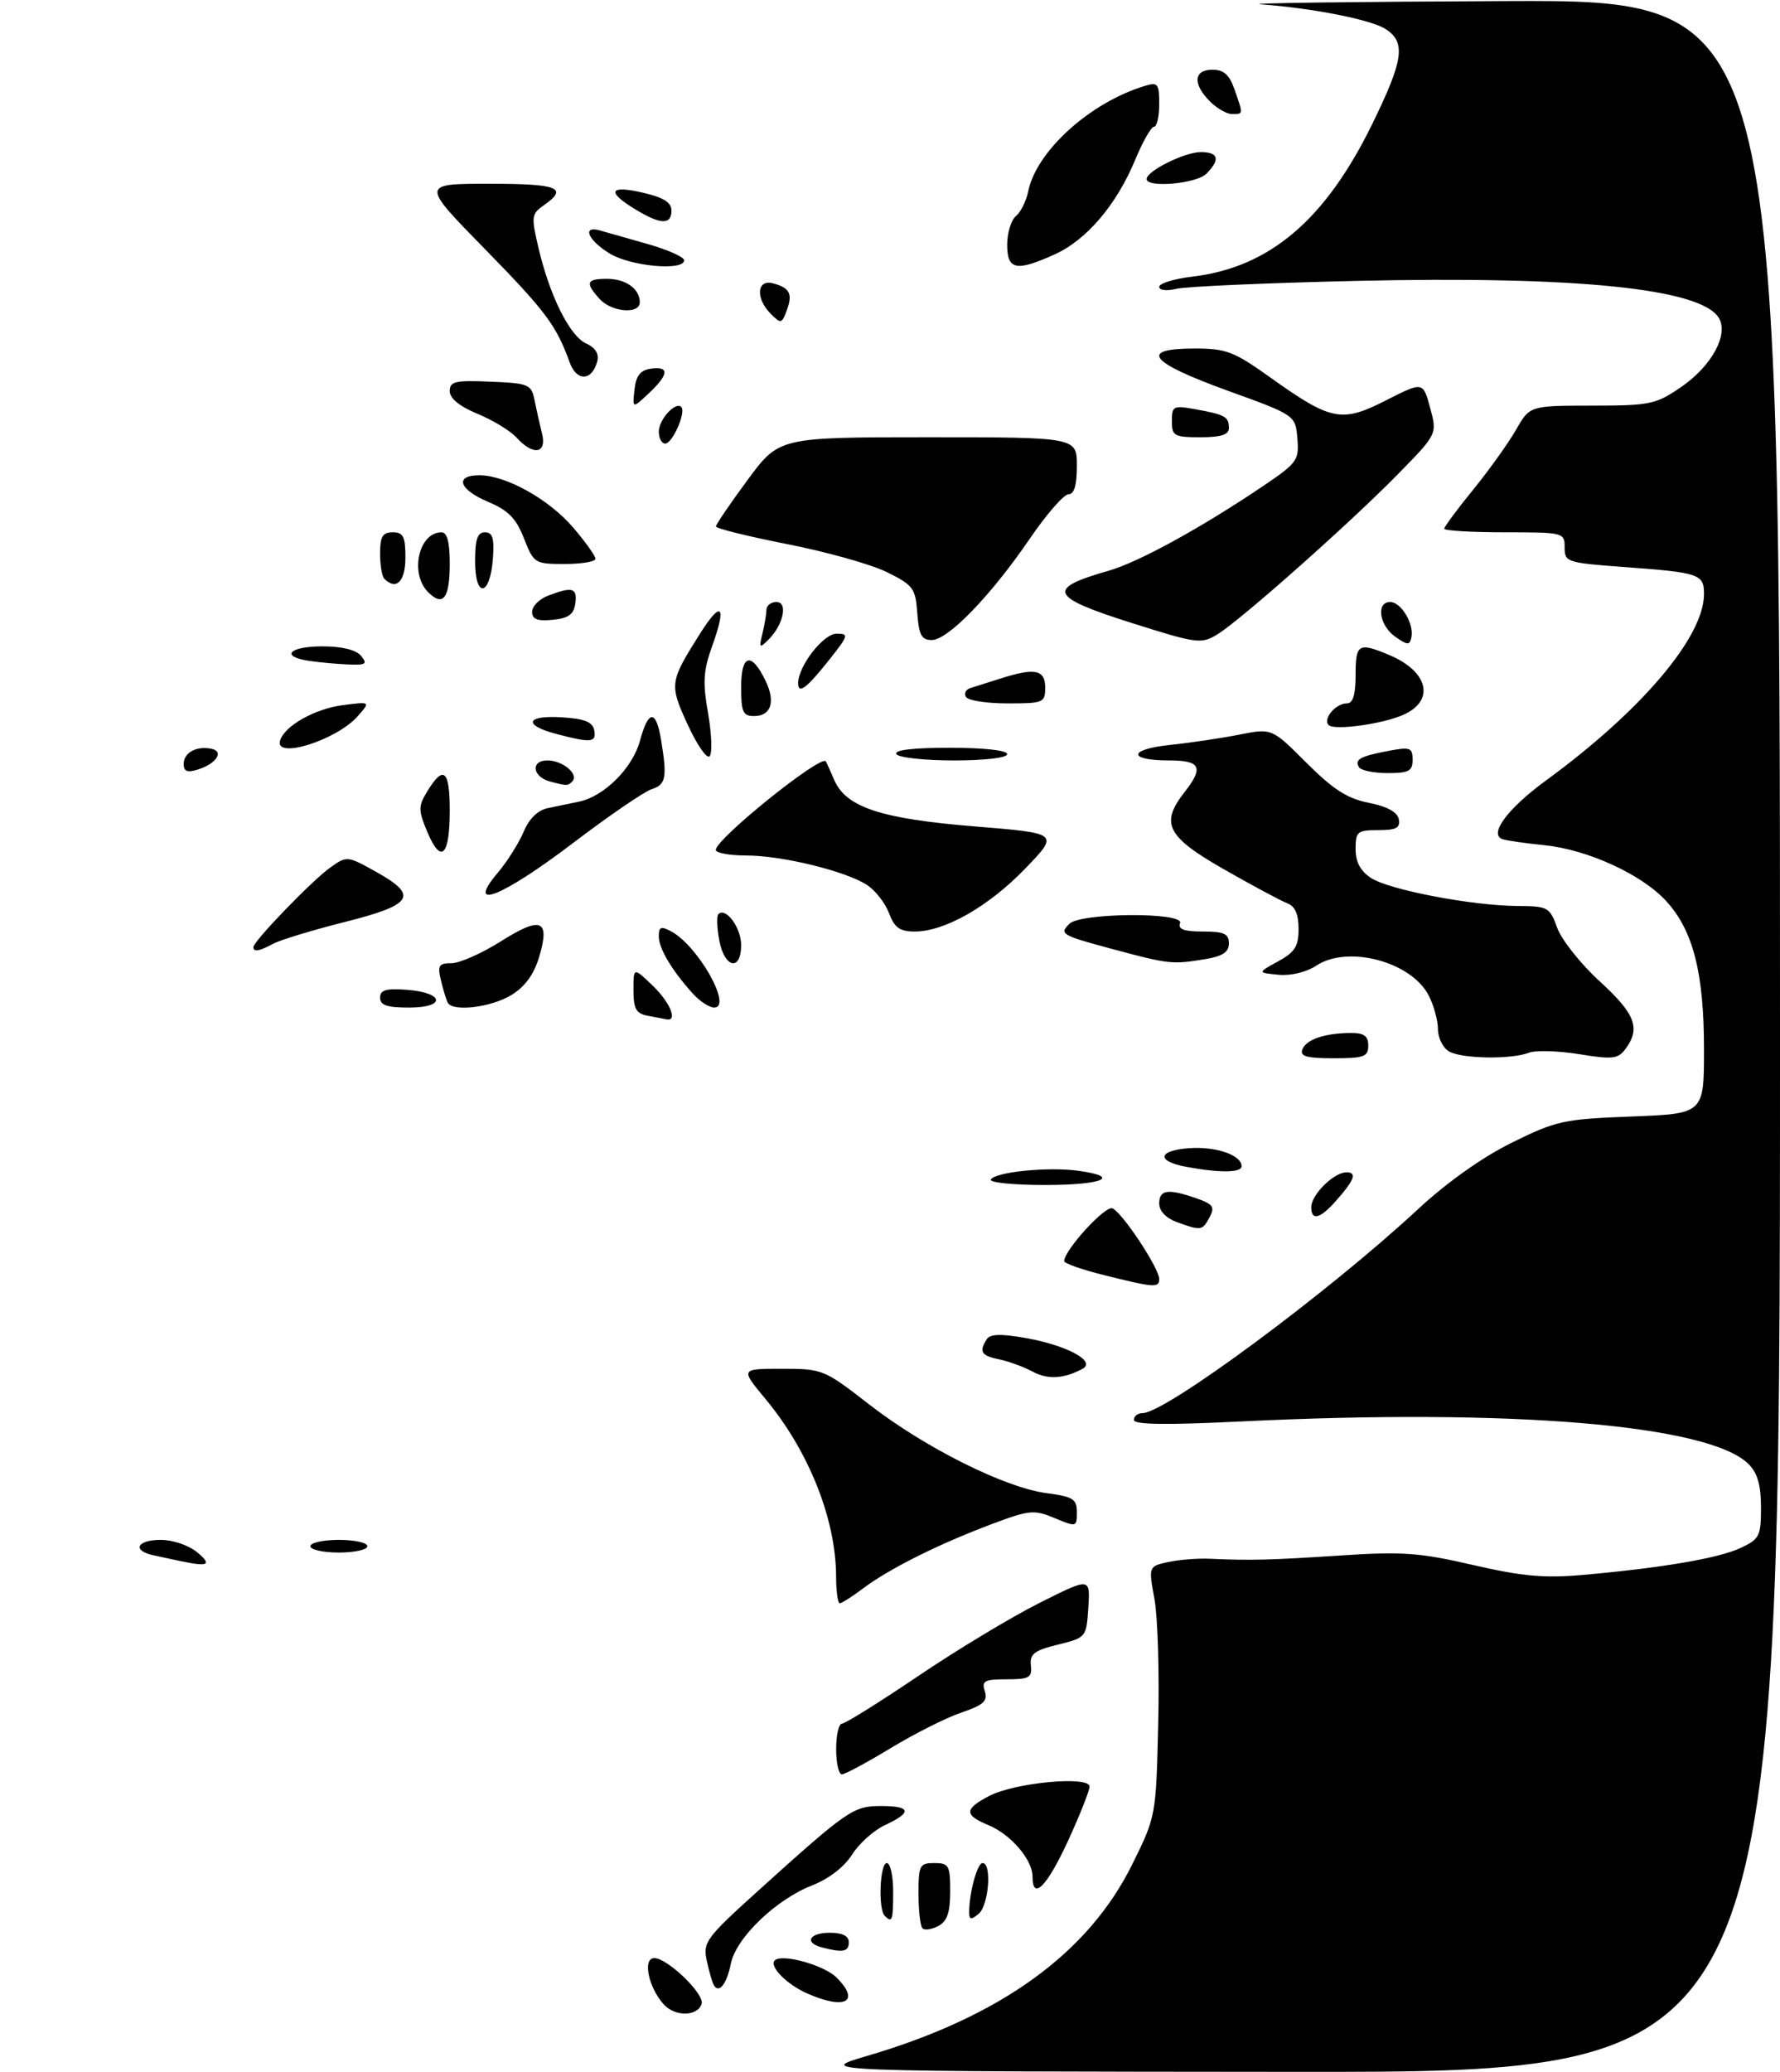 <?xml version="1.0" encoding="UTF-8" standalone="no"?>
<!DOCTYPE svg PUBLIC "-//W3C//DTD SVG 1.1//EN" "http://www.w3.org/Graphics/SVG/1.1/DTD/svg11.dtd" >
<svg xmlns="http://www.w3.org/2000/svg" xmlns:xlink="http://www.w3.org/1999/xlink" version="1.1" viewBox="0 0 281 327">
 <g >
 <path fill="currentColor"
d=" M 137.00 324.40 C 158.00 318.22 171.81 308.23 178.75 294.19 C 182.48 286.64 182.50 286.56 182.84 272.06 C 183.04 264.05 182.77 255.18 182.25 252.34 C 181.31 247.18 181.31 247.18 184.40 246.50 C 186.11 246.13 189.07 245.89 191.00 245.98 C 197.48 246.27 200.46 246.19 211.68 245.46 C 221.41 244.82 224.13 245.02 232.57 246.97 C 240.34 248.76 243.80 249.07 249.89 248.53 C 262.35 247.43 271.30 245.90 274.75 244.29 C 277.77 242.88 278.00 242.42 278.00 237.89 C 278.00 234.37 277.45 232.45 276.04 231.04 C 269.84 224.84 238.59 222.22 195.75 224.32 C 184.02 224.89 179.00 224.82 179.00 224.07 C 179.00 223.48 179.62 223.00 180.37 223.00 C 183.97 223.00 209.66 203.99 223.84 190.83 C 228.42 186.58 233.99 182.63 238.66 180.32 C 245.69 176.85 246.84 176.60 257.57 176.19 C 269.00 175.75 269.00 175.75 269.00 165.56 C 269.00 153.53 267.29 146.84 263.04 142.20 C 259.19 137.99 250.67 134.08 243.83 133.38 C 240.90 133.08 237.94 132.66 237.26 132.45 C 234.93 131.74 237.91 127.66 244.01 123.20 C 259.12 112.17 269.00 100.52 269.00 93.75 C 269.00 90.58 268.30 90.35 256.25 89.47 C 247.35 88.81 247.00 88.70 247.00 86.39 C 247.00 84.04 246.85 84.00 237.50 84.00 C 232.28 84.00 228.00 83.74 228.00 83.43 C 228.00 83.12 230.06 80.34 232.58 77.25 C 235.10 74.15 238.13 69.91 239.33 67.82 C 241.50 64.02 241.50 64.02 251.32 64.01 C 260.55 64.00 261.40 63.82 265.43 61.05 C 270.25 57.73 272.95 52.74 271.32 50.13 C 268.44 45.52 248.81 43.53 214.00 44.33 C 199.97 44.65 187.26 45.21 185.75 45.57 C 184.18 45.95 183.00 45.82 183.00 45.26 C 183.00 44.72 185.34 44.00 188.19 43.66 C 200.39 42.22 209.20 34.75 216.63 19.57 C 221.58 9.46 221.97 6.68 218.75 4.59 C 216.48 3.11 207.27 1.29 199.00 0.68 C 196.53 0.50 213.96 0.27 237.75 0.17 C 281.00 0.00 281.00 0.00 281.00 163.50 C 281.00 327.00 281.00 327.00 204.75 326.95 C 128.50 326.89 128.50 326.89 137.00 324.40 Z  M 104.77 316.29 C 102.35 313.60 101.41 309.00 103.29 309.00 C 105.38 309.00 111.27 314.69 110.76 316.23 C 110.10 318.23 106.55 318.27 104.77 316.29 Z  M 127.50 314.61 C 124.22 313.18 121.37 310.30 122.31 309.36 C 123.42 308.25 130.10 310.10 132.06 312.06 C 135.86 315.86 133.46 317.21 127.50 314.61 Z  M 112.69 313.27 C 112.44 312.84 111.94 311.11 111.57 309.40 C 110.95 306.49 111.43 305.83 119.70 298.36 C 133.85 285.59 134.72 285.00 139.08 285.00 C 143.83 285.00 144.05 285.99 139.73 288.00 C 137.95 288.82 135.60 290.93 134.50 292.68 C 133.27 294.63 130.83 296.50 128.18 297.54 C 122.49 299.75 116.19 305.82 115.38 309.86 C 114.73 313.10 113.50 314.65 112.69 313.27 Z  M 129.75 307.31 C 126.91 306.57 127.75 305.00 131.00 305.00 C 133.00 305.00 134.00 305.50 134.00 306.50 C 134.00 308.00 133.06 308.18 129.75 307.31 Z  M 145.63 304.30 C 145.28 303.95 145.00 301.49 145.00 298.83 C 145.00 294.34 145.18 294.00 147.50 294.00 C 149.79 294.00 150.00 294.37 150.00 298.46 C 150.00 301.80 149.53 303.18 148.13 303.93 C 147.10 304.48 145.98 304.65 145.63 304.30 Z  M 139.67 302.33 C 138.60 301.27 138.90 294.00 140.00 294.00 C 140.55 294.00 141.00 296.02 141.00 298.50 C 141.00 303.08 140.85 303.51 139.67 302.33 Z  M 153.00 301.75 C 153.00 298.67 154.28 294.00 155.12 294.00 C 156.61 294.00 156.09 300.68 154.50 302.00 C 153.28 303.01 153.00 302.97 153.00 301.75 Z  M 163.00 296.13 C 163.00 293.47 159.58 289.48 156.03 288.01 C 152.18 286.42 152.21 285.46 156.20 283.39 C 160.27 281.29 172.00 280.20 172.00 281.93 C 172.00 282.59 170.45 286.48 168.57 290.57 C 165.25 297.75 163.00 300.00 163.00 296.13 Z  M 132.00 276.00 C 132.00 273.80 132.41 272.00 132.92 272.00 C 133.42 272.00 138.82 268.63 144.92 264.51 C 151.01 260.39 159.62 255.20 164.06 252.97 C 172.11 248.92 172.11 248.92 171.81 253.67 C 171.50 258.39 171.48 258.42 167.00 259.53 C 163.25 260.46 162.54 261.01 162.74 262.82 C 162.95 264.74 162.49 265.00 158.92 265.00 C 155.40 265.00 154.94 265.25 155.47 266.89 C 155.96 268.43 155.26 269.07 151.72 270.27 C 149.33 271.08 144.32 273.61 140.58 275.88 C 136.85 278.14 133.39 280.00 132.90 280.00 C 132.40 280.00 132.00 278.20 132.00 276.00 Z  M 131.99 248.75 C 131.96 239.73 127.68 228.98 120.83 220.75 C 116.88 216.00 116.88 216.00 123.43 216.00 C 129.85 216.00 130.10 216.10 137.23 221.64 C 146.01 228.45 158.59 234.74 165.17 235.62 C 169.41 236.18 170.00 236.55 170.00 238.64 C 170.00 240.98 169.93 241.00 166.49 239.56 C 163.23 238.20 162.52 238.27 156.43 240.56 C 148.12 243.69 140.40 247.55 136.32 250.61 C 134.57 251.93 132.88 253.00 132.57 253.00 C 132.26 253.00 131.99 251.09 131.99 248.75 Z  M 28.50 246.35 C 27.40 246.11 25.49 245.71 24.25 245.44 C 20.79 244.70 21.58 243.00 25.39 243.00 C 27.29 243.00 29.81 243.86 31.14 244.97 C 33.52 246.95 32.90 247.28 28.50 246.35 Z  M 49.00 244.00 C 49.00 243.45 51.02 243.00 53.50 243.00 C 55.98 243.00 58.00 243.45 58.00 244.00 C 58.00 244.55 55.98 245.00 53.50 245.00 C 51.02 245.00 49.00 244.55 49.00 244.00 Z  M 163.00 216.44 C 161.62 215.70 159.26 214.83 157.75 214.52 C 154.90 213.94 154.51 213.32 155.77 211.34 C 156.31 210.50 157.99 210.45 162.00 211.16 C 168.48 212.32 173.09 214.83 170.90 216.00 C 167.93 217.60 165.41 217.74 163.00 216.44 Z  M 174.25 201.21 C 170.81 200.36 168.00 199.36 168.00 199.01 C 168.00 197.30 174.45 190.23 175.60 190.68 C 177.12 191.26 183.00 200.13 183.00 201.84 C 183.00 203.26 182.19 203.20 174.25 201.21 Z  M 185.75 192.84 C 184.06 192.22 183.00 191.10 183.00 189.92 C 183.00 187.73 184.37 187.54 188.84 189.09 C 191.51 190.02 191.82 190.47 190.95 192.09 C 189.81 194.22 189.62 194.25 185.75 192.84 Z  M 207.00 190.50 C 207.00 188.53 210.57 185.00 212.56 185.00 C 214.31 185.00 213.80 186.28 210.68 189.75 C 208.33 192.36 207.00 192.63 207.00 190.50 Z  M 156.42 186.13 C 157.15 184.94 165.38 184.11 170.11 184.74 C 177.17 185.69 174.16 187.00 164.94 187.00 C 159.96 187.00 156.12 186.61 156.42 186.13 Z  M 187.21 184.12 C 182.49 183.23 182.78 181.55 187.71 181.19 C 191.97 180.89 196.00 182.27 196.00 184.04 C 196.00 185.08 192.48 185.11 187.21 184.12 Z  M 205.60 165.60 C 206.20 164.03 209.14 163.03 213.25 163.01 C 215.34 163.00 216.00 163.48 216.00 165.00 C 216.00 166.76 215.33 167.00 210.53 167.00 C 206.25 167.00 205.18 166.70 205.60 165.60 Z  M 228.75 165.92 C 227.79 165.36 227.00 163.78 227.00 162.40 C 227.00 161.03 226.34 158.63 225.54 157.09 C 222.79 151.75 212.79 149.10 207.82 152.37 C 206.23 153.42 203.80 154.01 201.82 153.82 C 198.50 153.50 198.50 153.50 201.75 151.72 C 204.42 150.26 205.00 149.35 205.00 146.58 C 205.00 144.29 204.44 143.00 203.25 142.56 C 202.29 142.20 197.79 139.79 193.25 137.20 C 184.17 132.02 183.12 129.96 187.00 125.00 C 190.07 121.08 189.54 120.00 184.56 120.00 C 177.97 120.00 178.09 118.24 184.74 117.55 C 187.91 117.22 192.81 116.49 195.64 115.93 C 200.78 114.91 200.78 114.91 206.23 120.36 C 210.45 124.58 212.69 126.02 216.09 126.69 C 219.00 127.27 220.60 128.14 220.82 129.28 C 221.08 130.65 220.41 131.00 217.57 131.00 C 214.28 131.00 214.00 131.23 214.00 133.98 C 214.00 136.03 214.76 137.45 216.43 138.55 C 219.29 140.42 232.34 142.92 239.55 142.97 C 244.38 143.00 244.65 143.15 245.84 146.44 C 246.53 148.33 249.54 152.12 252.54 154.86 C 258.14 159.98 259.01 162.23 256.65 165.47 C 255.44 167.12 254.64 167.22 249.27 166.35 C 245.96 165.82 242.41 165.72 241.38 166.12 C 238.59 167.21 230.76 167.09 228.75 165.92 Z  M 102.25 160.29 C 100.41 159.94 100.00 159.20 100.00 156.24 C 100.00 152.63 100.00 152.63 103.00 155.50 C 105.76 158.14 107.04 161.19 105.25 160.86 C 104.84 160.79 103.49 160.53 102.25 160.29 Z  M 60.00 157.44 C 60.00 156.23 60.93 155.95 64.17 156.19 C 70.14 156.63 70.49 159.00 64.58 159.00 C 61.10 159.00 60.00 158.63 60.00 157.44 Z  M 70.70 158.25 C 70.47 157.84 69.98 156.26 69.62 154.75 C 69.05 152.35 69.26 152.00 71.28 152.00 C 72.55 152.00 76.05 150.45 79.05 148.56 C 85.43 144.52 86.88 145.11 85.11 151.02 C 84.28 153.79 82.87 155.72 80.70 157.04 C 77.53 158.97 71.51 159.70 70.70 158.25 Z  M 109.33 156.75 C 105.99 153.03 104.00 149.66 104.00 147.74 C 104.00 146.25 104.35 146.12 105.96 146.98 C 110.20 149.25 115.70 159.00 112.74 159.00 C 111.98 159.00 110.44 157.99 109.33 156.75 Z  M 113.55 148.40 C 113.18 146.42 113.11 144.55 113.41 144.26 C 114.57 143.10 117.00 146.39 117.00 149.12 C 117.00 153.34 114.37 152.79 113.55 148.40 Z  M 176.01 149.87 C 167.50 147.59 167.19 147.41 168.82 145.78 C 170.58 144.02 186.97 143.92 186.29 145.67 C 185.92 146.64 186.89 147.00 189.89 147.00 C 193.24 147.00 194.00 147.35 194.00 148.87 C 194.00 150.25 193.02 150.90 190.25 151.36 C 185.09 152.21 184.51 152.15 176.01 149.87 Z  M 40.00 149.46 C 40.00 148.54 49.27 138.94 52.11 136.92 C 54.77 135.03 54.81 135.03 59.44 137.62 C 66.13 141.36 65.21 142.78 54.34 145.52 C 49.30 146.79 44.27 148.32 43.15 148.92 C 40.91 150.12 40.00 150.27 40.00 149.46 Z  M 140.35 144.11 C 139.75 142.51 138.18 140.51 136.88 139.66 C 133.51 137.46 123.44 135.00 117.79 135.00 C 115.16 135.00 113.00 134.60 113.00 134.12 C 113.00 132.38 129.62 119.02 130.37 120.15 C 130.49 120.34 131.09 121.67 131.70 123.09 C 133.54 127.38 139.07 129.21 153.85 130.41 C 167.22 131.50 167.22 131.50 161.86 137.05 C 156.08 143.05 149.14 147.00 144.40 147.00 C 142.05 147.00 141.21 146.40 140.35 144.11 Z  M 78.56 137.75 C 80.07 135.96 81.91 133.05 82.66 131.27 C 83.53 129.18 84.90 127.85 86.51 127.52 C 87.88 127.23 90.09 126.78 91.42 126.50 C 95.36 125.69 99.87 121.19 101.02 116.93 C 102.35 111.98 103.56 111.92 104.36 116.75 C 105.34 122.72 105.13 123.82 102.87 124.54 C 101.70 124.91 96.07 128.77 90.36 133.11 C 79.22 141.57 73.41 143.86 78.56 137.75 Z  M 67.46 131.29 C 66.04 127.92 66.03 127.23 67.36 125.03 C 69.99 120.65 71.00 121.44 71.00 127.86 C 71.00 135.11 69.63 136.44 67.46 131.29 Z  M 86.84 123.33 C 84.05 122.59 83.72 120.00 86.41 120.00 C 88.87 120.00 91.46 122.21 90.32 123.34 C 89.63 124.03 89.50 124.03 86.84 123.33 Z  M 29.00 120.54 C 29.00 118.76 31.07 117.65 33.42 118.17 C 35.41 118.60 34.13 120.53 31.25 121.43 C 29.56 121.96 29.00 121.74 29.00 120.54 Z  M 214.54 121.07 C 213.79 119.85 214.73 119.33 219.26 118.48 C 222.62 117.85 223.00 117.99 223.00 119.89 C 223.00 121.68 222.40 122.00 219.06 122.00 C 216.89 122.00 214.86 121.58 214.54 121.07 Z  M 108.56 114.35 C 105.64 107.98 105.69 107.62 110.53 99.96 C 113.86 94.68 114.74 95.50 112.49 101.77 C 111.02 105.84 110.91 107.60 111.78 112.57 C 112.35 115.83 112.46 118.88 112.02 119.34 C 111.59 119.80 110.03 117.55 108.56 114.35 Z  M 141.50 119.00 C 141.11 118.36 144.16 118.00 149.94 118.00 C 155.31 118.00 159.00 118.41 159.00 119.00 C 159.00 119.59 155.52 120.00 150.56 120.00 C 145.92 120.00 141.84 119.55 141.50 119.00 Z  M 44.23 116.81 C 45.00 114.50 49.73 111.85 54.09 111.28 C 58.50 110.71 58.50 110.71 56.50 112.99 C 53.13 116.84 43.19 119.93 44.23 116.81 Z  M 87.75 115.80 C 82.48 114.40 83.08 112.83 88.74 113.20 C 92.31 113.42 93.56 113.93 93.81 115.25 C 94.18 117.19 93.30 117.27 87.75 115.80 Z  M 209.75 114.42 C 208.79 113.46 210.85 111.00 212.62 111.00 C 213.59 111.00 214.00 109.66 214.00 106.50 C 214.00 101.60 214.46 101.33 219.28 103.35 C 225.46 105.93 226.59 110.50 221.61 112.77 C 218.38 114.24 210.65 115.32 209.75 114.42 Z  M 117.00 108.42 C 117.00 103.24 118.61 102.81 120.83 107.38 C 122.47 110.74 121.74 113.00 119.03 113.00 C 117.29 113.00 117.00 112.36 117.00 108.42 Z  M 152.50 109.99 C 152.15 109.44 152.46 108.80 153.19 108.58 C 153.91 108.36 156.03 107.69 157.90 107.09 C 163.36 105.34 165.00 105.66 165.00 108.50 C 165.00 110.89 164.73 111.00 159.06 111.00 C 155.79 111.00 152.84 110.55 152.50 109.99 Z  M 126.00 107.81 C 126.01 105.11 129.98 100.00 132.07 100.00 C 134.02 100.00 133.95 100.27 131.01 103.99 C 127.35 108.61 126.00 109.64 126.00 107.81 Z  M 48.75 104.28 C 44.18 103.59 45.66 102.00 50.88 102.00 C 53.99 102.00 56.20 102.54 57.00 103.50 C 58.07 104.79 57.76 104.98 54.87 104.85 C 53.02 104.77 50.26 104.51 48.75 104.28 Z  M 120.36 100.00 C 120.69 98.62 120.98 96.94 120.99 96.25 C 120.99 95.56 121.71 95.00 122.57 95.00 C 124.45 95.00 123.66 98.64 121.26 101.00 C 119.90 102.34 119.80 102.23 120.36 100.00 Z  M 178.75 98.34 C 165.67 94.20 165.08 92.90 175.00 90.07 C 179.73 88.72 189.53 83.35 199.31 76.76 C 204.79 73.06 205.10 72.65 204.81 69.19 C 204.50 65.52 204.50 65.52 193.75 61.63 C 181.40 57.16 179.72 55.00 188.57 55.00 C 193.58 55.00 194.78 55.46 200.47 59.52 C 210.15 66.43 211.77 66.75 218.78 63.19 C 224.64 60.21 224.64 60.21 225.77 64.36 C 226.89 68.50 226.89 68.50 220.69 74.82 C 213.15 82.52 195.81 97.90 192.16 100.12 C 189.63 101.66 188.97 101.57 178.75 98.34 Z  M 220.25 100.47 C 217.73 98.70 217.20 95.00 219.46 95.00 C 221.19 95.00 223.26 98.46 222.81 100.58 C 222.54 101.86 222.20 101.84 220.25 100.47 Z  M 144.81 96.75 C 144.52 92.82 144.17 92.34 140.00 90.28 C 137.53 89.06 130.44 87.07 124.25 85.86 C 118.06 84.64 113.01 83.39 113.02 83.08 C 113.02 82.76 115.27 79.46 118.01 75.75 C 122.99 69.00 122.99 69.00 146.49 69.00 C 170.00 69.00 170.00 69.00 170.00 73.50 C 170.00 76.57 169.58 78.00 168.68 78.00 C 167.95 78.00 165.18 81.18 162.53 85.06 C 156.41 94.02 149.65 101.00 147.09 101.00 C 145.48 101.00 145.06 100.22 144.81 96.75 Z  M 84.00 96.54 C 84.00 95.67 85.15 94.51 86.57 93.98 C 90.38 92.53 91.17 92.76 90.82 95.25 C 90.57 96.97 89.74 97.57 87.25 97.81 C 84.82 98.05 84.00 97.73 84.00 96.54 Z  M 67.58 93.44 C 64.64 90.49 66.10 84.00 69.70 84.00 C 70.59 84.00 71.00 85.55 71.00 88.94 C 71.00 94.43 69.95 95.81 67.58 93.44 Z  M 75.00 88.58 C 75.00 85.10 75.37 84.00 76.56 84.00 C 77.77 84.00 78.05 84.93 77.81 88.17 C 77.37 94.14 75.00 94.49 75.00 88.58 Z  M 60.67 91.33 C 60.30 90.97 60.00 89.17 60.00 87.33 C 60.00 84.67 60.40 84.00 62.00 84.00 C 63.67 84.00 64.00 84.67 64.00 88.00 C 64.00 91.77 62.55 93.22 60.67 91.33 Z  M 82.71 84.95 C 81.48 81.80 80.23 80.53 77.07 79.20 C 72.45 77.26 71.70 75.00 75.68 75.00 C 79.88 75.00 86.66 78.78 90.50 83.27 C 92.42 85.52 94.00 87.73 94.00 88.18 C 94.00 88.63 91.82 89.00 89.15 89.00 C 84.41 89.00 84.27 88.91 82.71 84.95 Z  M 81.55 69.06 C 80.58 67.99 77.81 66.30 75.40 65.31 C 72.55 64.13 71.01 62.88 71.00 61.73 C 71.00 60.19 71.84 59.99 77.42 60.23 C 83.47 60.48 83.88 60.65 84.38 63.13 C 84.67 64.58 85.20 66.94 85.56 68.38 C 86.37 71.60 84.19 71.97 81.55 69.06 Z  M 104.00 68.12 C 104.00 66.21 106.64 63.31 107.55 64.22 C 108.35 65.01 106.16 70.00 105.02 70.00 C 104.46 70.00 104.00 69.16 104.00 68.12 Z  M 185.00 66.45 C 185.00 64.06 185.22 63.95 188.75 64.59 C 193.41 65.43 194.00 65.76 194.00 67.56 C 194.00 68.60 192.75 69.00 189.50 69.00 C 185.35 69.00 185.00 68.80 185.00 66.45 Z  M 100.16 61.50 C 100.41 59.28 101.08 58.42 102.75 58.18 C 105.71 57.76 105.60 59.09 102.41 62.08 C 99.83 64.50 99.83 64.50 100.16 61.50 Z  M 89.95 57.23 C 87.81 51.32 86.17 49.14 76.50 39.25 C 66.46 29.00 66.46 29.00 77.23 29.00 C 88.14 29.00 89.78 29.64 85.88 32.37 C 83.88 33.77 83.84 34.15 85.02 39.18 C 86.81 46.75 89.94 53.02 92.53 54.20 C 94.00 54.87 94.60 55.83 94.28 57.04 C 93.47 60.13 91.04 60.24 89.95 57.23 Z  M 121.69 49.54 C 119.25 47.10 119.45 44.04 122.02 44.71 C 124.69 45.41 125.17 46.37 124.19 49.02 C 123.42 51.09 123.27 51.12 121.69 49.54 Z  M 94.65 47.17 C 92.35 44.62 92.57 44.00 95.80 44.00 C 98.79 44.00 101.00 45.57 101.00 47.70 C 101.00 49.64 96.55 49.27 94.65 47.17 Z  M 96.25 40.01 C 92.80 37.91 91.81 35.52 94.75 36.38 C 95.71 36.66 99.09 37.62 102.25 38.51 C 105.41 39.41 108.00 40.56 108.00 41.07 C 108.00 42.80 99.58 42.04 96.25 40.01 Z  M 159.00 38.62 C 159.00 36.76 159.62 34.73 160.38 34.10 C 161.14 33.47 162.00 31.73 162.31 30.23 C 163.58 23.86 172.09 16.16 180.75 13.55 C 182.79 12.93 183.00 13.20 183.00 16.43 C 183.00 18.39 182.63 20.00 182.18 20.00 C 181.74 20.00 180.38 22.37 179.18 25.28 C 176.27 32.29 171.55 37.84 166.57 40.11 C 160.42 42.90 159.00 42.62 159.00 38.62 Z  M 100.25 33.01 C 95.70 30.24 96.20 29.18 101.50 30.41 C 104.75 31.16 106.00 31.95 106.00 33.23 C 106.00 35.53 104.27 35.46 100.25 33.01 Z  M 181.01 28.25 C 181.02 26.98 187.03 24.00 189.58 24.00 C 192.37 24.00 192.67 25.19 190.43 27.43 C 188.85 29.00 180.99 29.69 181.01 28.25 Z  M 191.00 16.00 C 188.25 13.25 188.44 11.00 191.40 11.00 C 193.20 11.00 194.08 11.80 194.90 14.15 C 196.28 18.10 196.29 18.00 194.50 18.00 C 193.68 18.00 192.10 17.10 191.00 16.00 Z "/>
</g>
</svg>